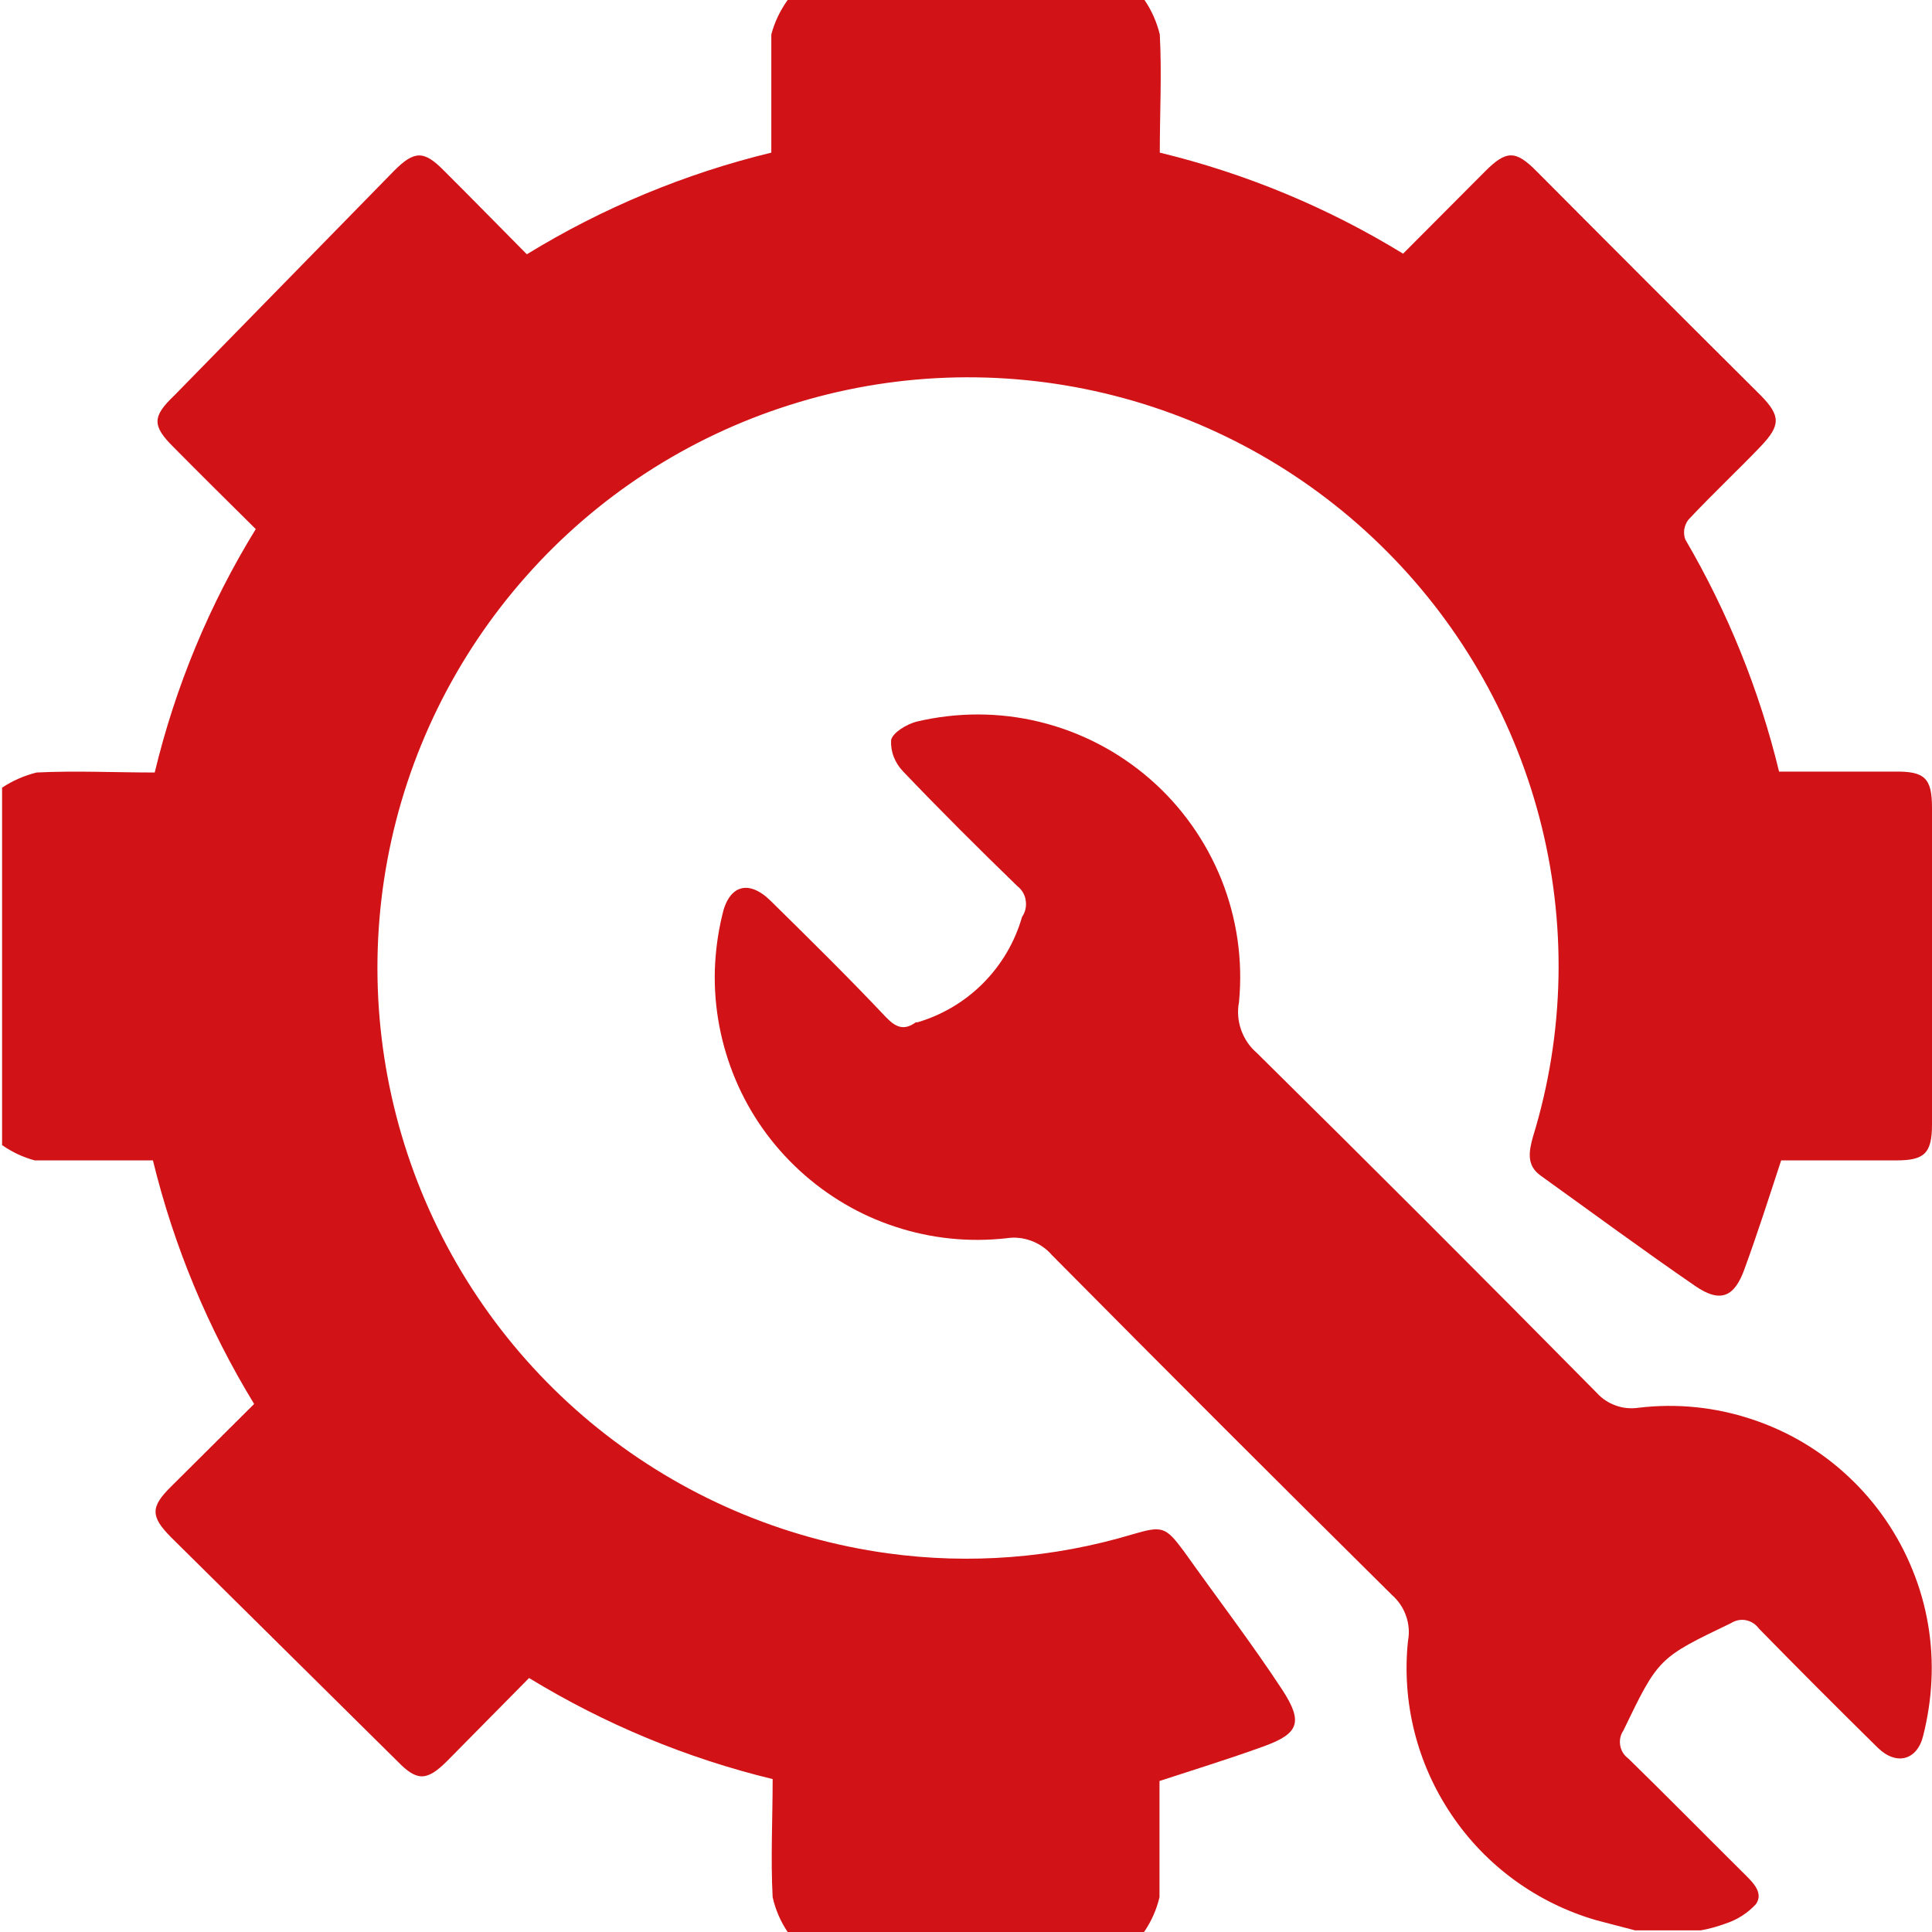 <svg width="13" height="13" viewBox="0 0 13 13" fill="none" xmlns="http://www.w3.org/2000/svg">
<g clip-path="url(#clip0_1109_306)">
<path d="M13 5.437V7.565C13 7.76 12.95 7.808 12.76 7.808H11.985C11.903 8.058 11.826 8.299 11.739 8.537C11.671 8.729 11.576 8.769 11.408 8.654C11.057 8.413 10.713 8.159 10.366 7.91C10.271 7.842 10.287 7.749 10.315 7.649C10.53 6.95 10.544 6.204 10.357 5.496C10.173 4.801 9.804 4.169 9.288 3.667C8.773 3.165 8.131 2.812 7.431 2.646C6.731 2.48 5.999 2.507 5.314 2.725C4.628 2.942 4.014 3.341 3.538 3.88C3.061 4.419 2.739 5.077 2.607 5.784C2.475 6.491 2.538 7.221 2.788 7.896C3.038 8.57 3.466 9.164 4.027 9.614C4.588 10.064 5.261 10.354 5.974 10.452C6.526 10.528 7.088 10.484 7.621 10.324C7.82 10.266 7.842 10.271 7.966 10.438C8.186 10.748 8.421 11.055 8.628 11.37C8.772 11.591 8.738 11.666 8.5 11.752C8.262 11.838 8.043 11.905 7.802 11.984C7.802 12.24 7.802 12.503 7.802 12.766C7.782 12.85 7.747 12.929 7.698 13H5.3C5.252 12.929 5.218 12.85 5.199 12.766C5.185 12.503 5.199 12.24 5.199 11.971C4.621 11.831 4.068 11.601 3.56 11.291L3.006 11.852C2.871 11.986 2.805 11.986 2.675 11.852L1.151 10.344C1.012 10.204 1.012 10.14 1.151 10.003L1.71 9.447C1.4 8.939 1.17 8.386 1.029 7.808C0.76 7.808 0.497 7.808 0.234 7.808C0.155 7.787 0.081 7.752 0.014 7.705V5.3C0.085 5.253 0.163 5.219 0.246 5.198C0.508 5.185 0.773 5.198 1.041 5.198C1.18 4.62 1.409 4.067 1.721 3.56C1.531 3.372 1.35 3.193 1.171 3.012C1.023 2.866 1.023 2.804 1.171 2.663L2.65 1.151C2.789 1.011 2.853 1.011 2.99 1.151C3.176 1.336 3.359 1.524 3.545 1.711C4.054 1.399 4.609 1.168 5.19 1.027C5.19 0.757 5.19 0.495 5.19 0.232C5.212 0.148 5.25 0.07 5.3 0L7.701 0C7.749 0.07 7.784 0.149 7.804 0.232C7.818 0.495 7.804 0.76 7.804 1.027C8.382 1.167 8.934 1.396 9.441 1.707L9.991 1.155C10.136 1.009 10.198 1.009 10.342 1.155C10.842 1.658 11.344 2.16 11.848 2.661C11.982 2.798 11.982 2.862 11.848 3.003C11.713 3.145 11.519 3.328 11.36 3.498C11.346 3.517 11.337 3.539 11.333 3.562C11.33 3.585 11.332 3.608 11.34 3.63C11.625 4.117 11.838 4.643 11.971 5.192H12.749C12.952 5.189 13 5.236 13 5.437Z" fill="#D11216"/>
<path d="M12.996 11.313C12.99 11.436 12.971 11.558 12.941 11.678C12.901 11.845 12.76 11.883 12.634 11.759C12.365 11.494 12.098 11.227 11.835 10.958C11.814 10.929 11.783 10.909 11.748 10.902C11.713 10.895 11.677 10.903 11.647 10.922C11.159 11.156 11.159 11.156 10.923 11.645C10.903 11.674 10.896 11.71 10.902 11.745C10.908 11.78 10.927 11.811 10.956 11.832C11.214 12.084 11.466 12.34 11.72 12.592C11.786 12.658 11.872 12.731 11.815 12.813C11.759 12.873 11.689 12.918 11.612 12.943C11.557 12.963 11.501 12.979 11.444 12.989H11.002L10.742 12.921C10.344 12.806 9.998 12.555 9.767 12.211C9.535 11.868 9.431 11.454 9.474 11.042C9.485 10.985 9.48 10.927 9.461 10.873C9.442 10.818 9.409 10.77 9.366 10.732C8.6 9.974 7.838 9.212 7.078 8.445C7.041 8.402 6.993 8.369 6.939 8.349C6.885 8.329 6.828 8.323 6.771 8.332C6.52 8.36 6.266 8.334 6.026 8.255C5.786 8.177 5.566 8.047 5.38 7.876C5.194 7.705 5.047 7.497 4.949 7.264C4.851 7.031 4.803 6.78 4.81 6.528C4.814 6.405 4.83 6.282 4.859 6.161C4.903 5.954 5.038 5.916 5.186 6.062C5.451 6.323 5.713 6.581 5.963 6.846C6.027 6.912 6.082 6.937 6.162 6.879H6.173C6.34 6.83 6.493 6.739 6.616 6.615C6.739 6.491 6.829 6.338 6.877 6.17C6.899 6.138 6.908 6.099 6.902 6.06C6.897 6.022 6.877 5.987 6.846 5.963C6.586 5.711 6.327 5.453 6.076 5.19C6.049 5.162 6.028 5.129 6.014 5.093C6 5.057 5.994 5.019 5.996 4.98C6.007 4.929 6.1 4.874 6.166 4.856C6.44 4.791 6.725 4.791 6.998 4.858C7.271 4.925 7.524 5.056 7.737 5.241C7.949 5.425 8.114 5.658 8.219 5.919C8.323 6.18 8.364 6.462 8.337 6.742C8.325 6.805 8.33 6.869 8.351 6.929C8.372 6.989 8.408 7.043 8.456 7.084C9.225 7.843 9.987 8.605 10.744 9.372C10.779 9.411 10.824 9.441 10.874 9.458C10.923 9.476 10.977 9.48 11.029 9.472C11.283 9.442 11.541 9.468 11.785 9.549C12.029 9.629 12.252 9.761 12.439 9.937C12.626 10.112 12.773 10.326 12.869 10.564C12.966 10.801 13.009 11.057 12.996 11.313Z" fill="#D11216"/>
</g>
<defs>
<clipPath id="clip0_1109_306">
<rect width="13" height="13" fill="white"/>
</clipPath>
</defs>
</svg>
